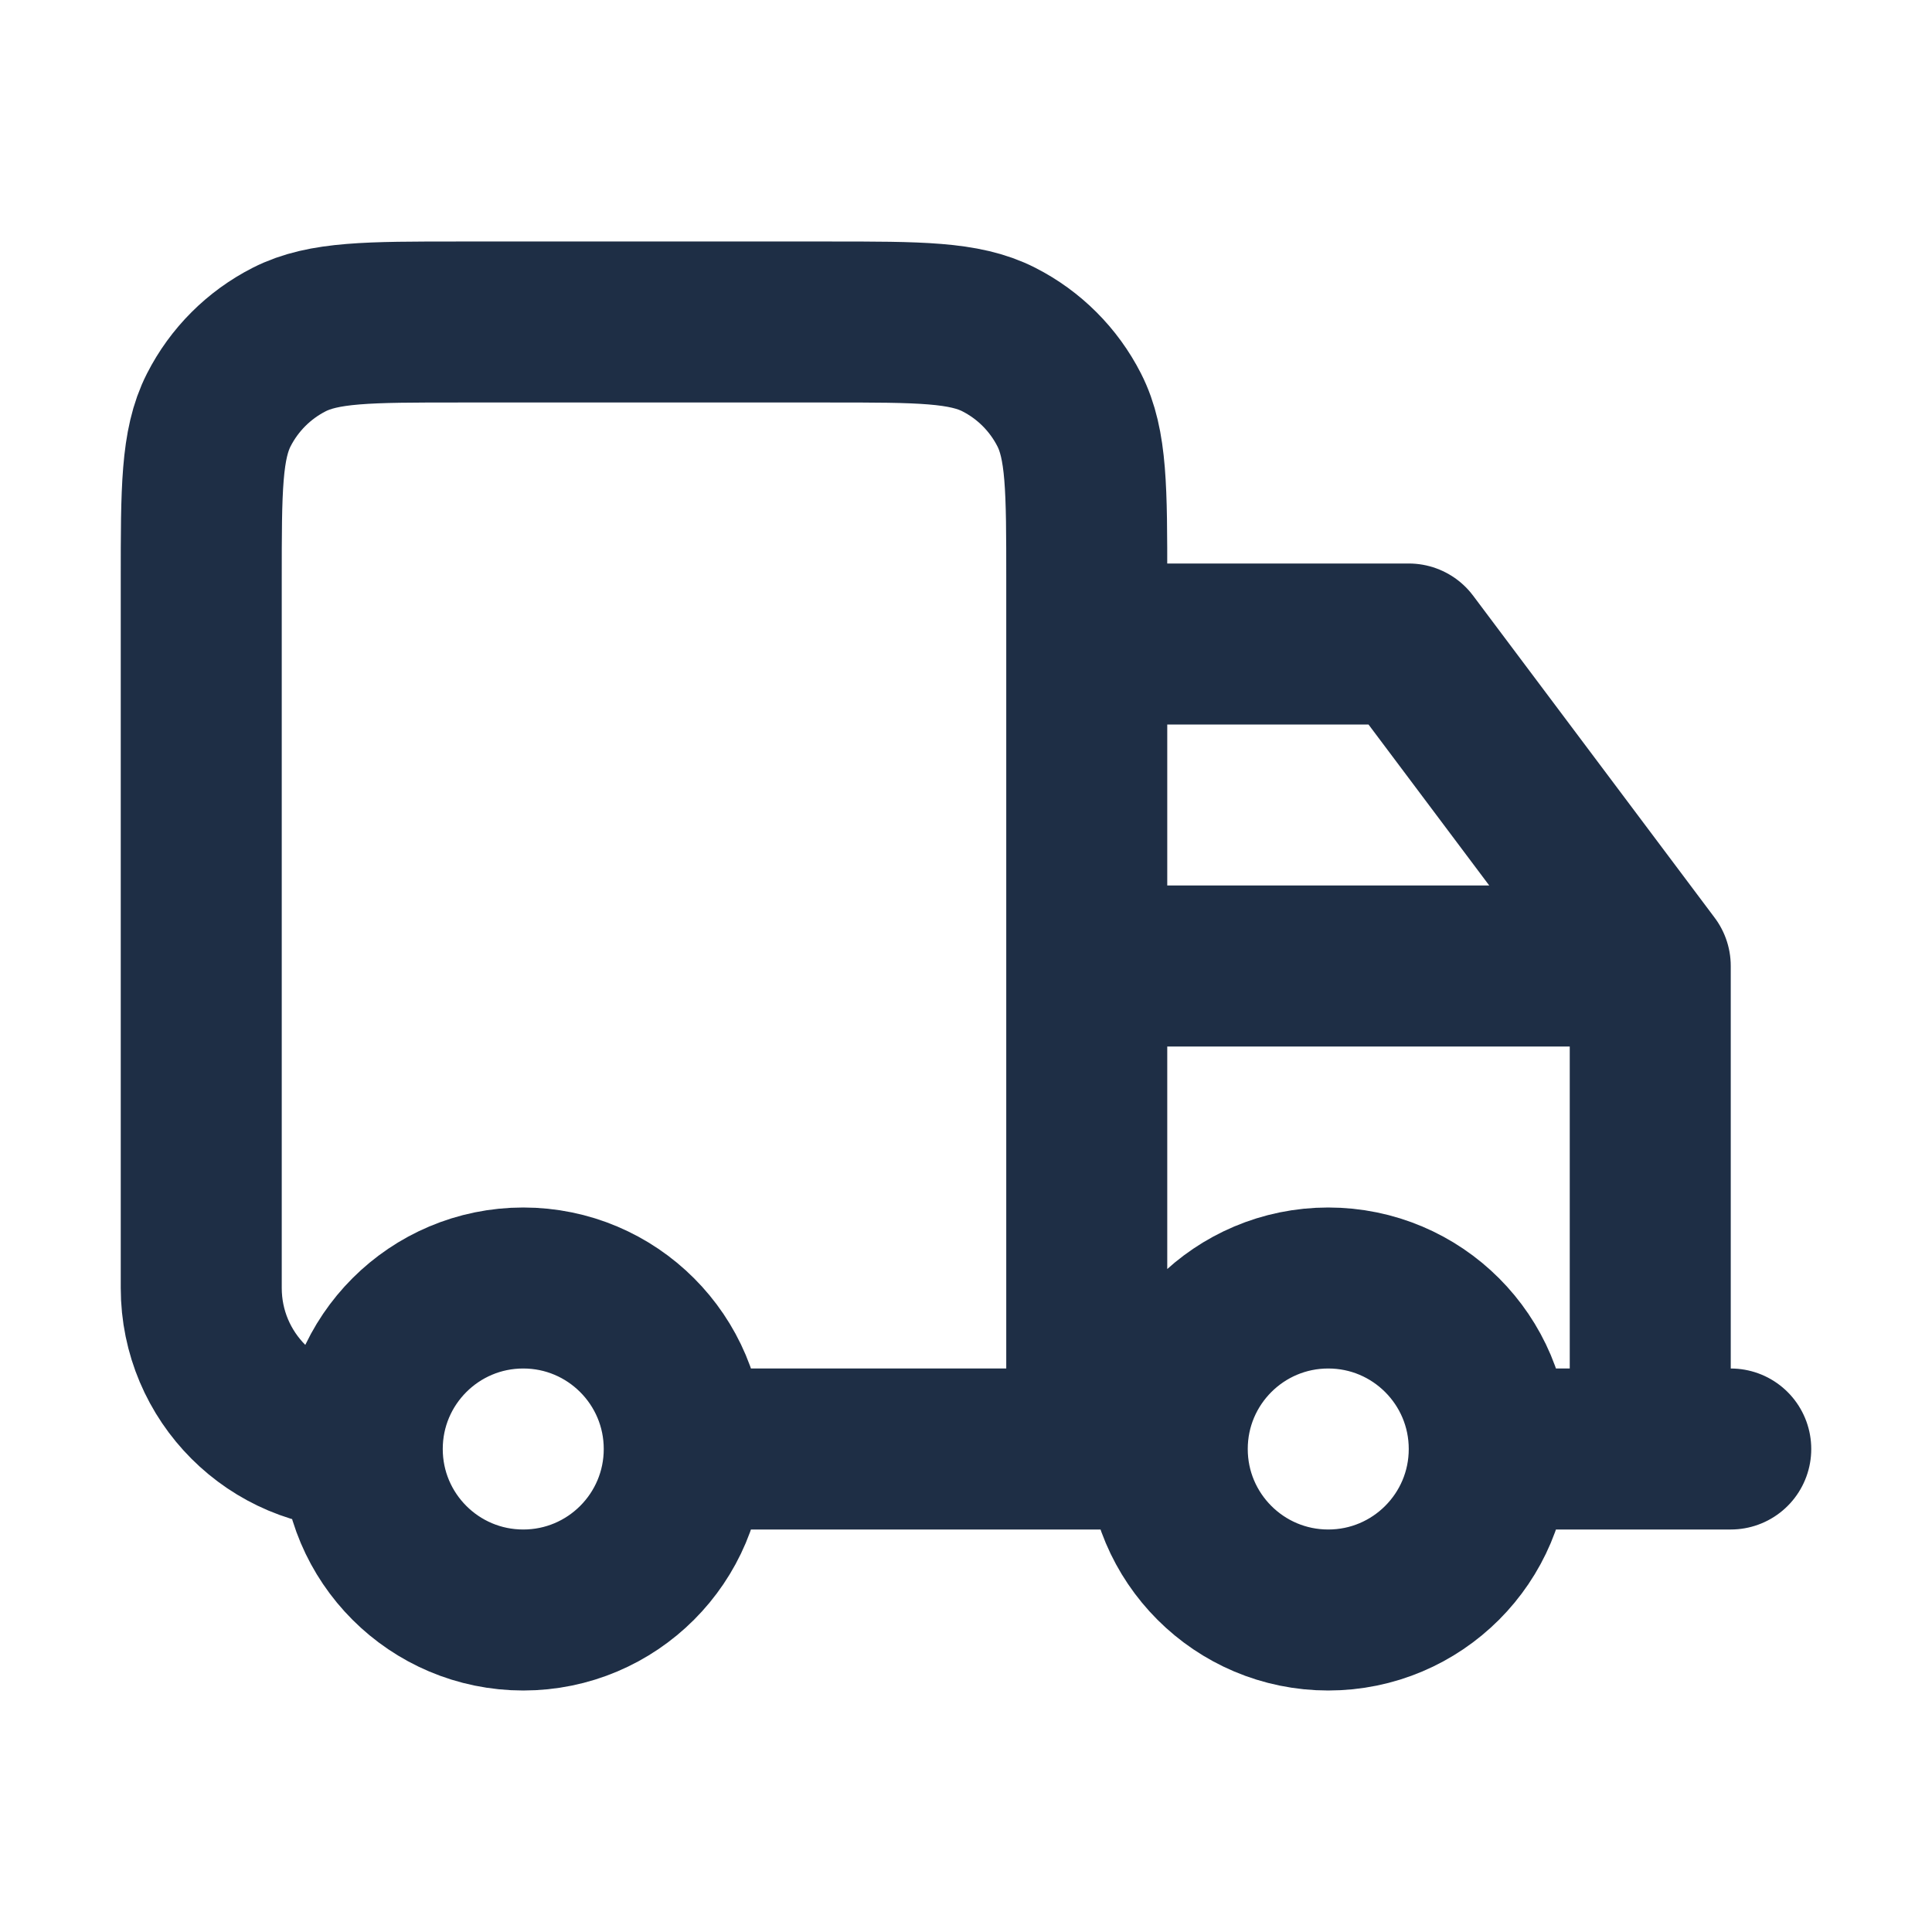 <svg width="800" height="800" viewBox="0 0 800 800" fill="none" xmlns="http://www.w3.org/2000/svg">
<path d="M616.666 600C616.666 636.82 586.82 666.667 550 666.667C513.18 666.667 483.333 636.82 483.333 600M616.666 600C616.666 563.18 586.82 533.333 550 533.333C513.18 533.333 483.333 563.18 483.333 600M616.666 600H716.666M483.333 600H450M450 600H283.333M450 600V240C450 202.663 450 183.995 442.733 169.734C436.343 157.19 426.143 146.991 413.6 140.6C399.34 133.333 380.67 133.333 343.333 133.333H190C152.663 133.333 133.994 133.333 119.734 140.6C107.189 146.991 96.991 157.19 90.599 169.734C83.333 183.995 83.333 202.663 83.333 240V533.333C83.333 570.153 113.181 600 150 600M450 600V266.667H583.333L683.333 400M283.333 600C283.333 636.82 253.485 666.667 216.666 666.667C179.847 666.667 150 636.82 150 600M283.333 600C283.333 563.18 253.485 533.333 216.666 533.333C179.847 533.333 150 563.18 150 600M683.333 400V600M683.333 400H450" stroke="#1E2E45" stroke-width="66.667" stroke-linecap="round" stroke-linejoin="round"/>
</svg>
